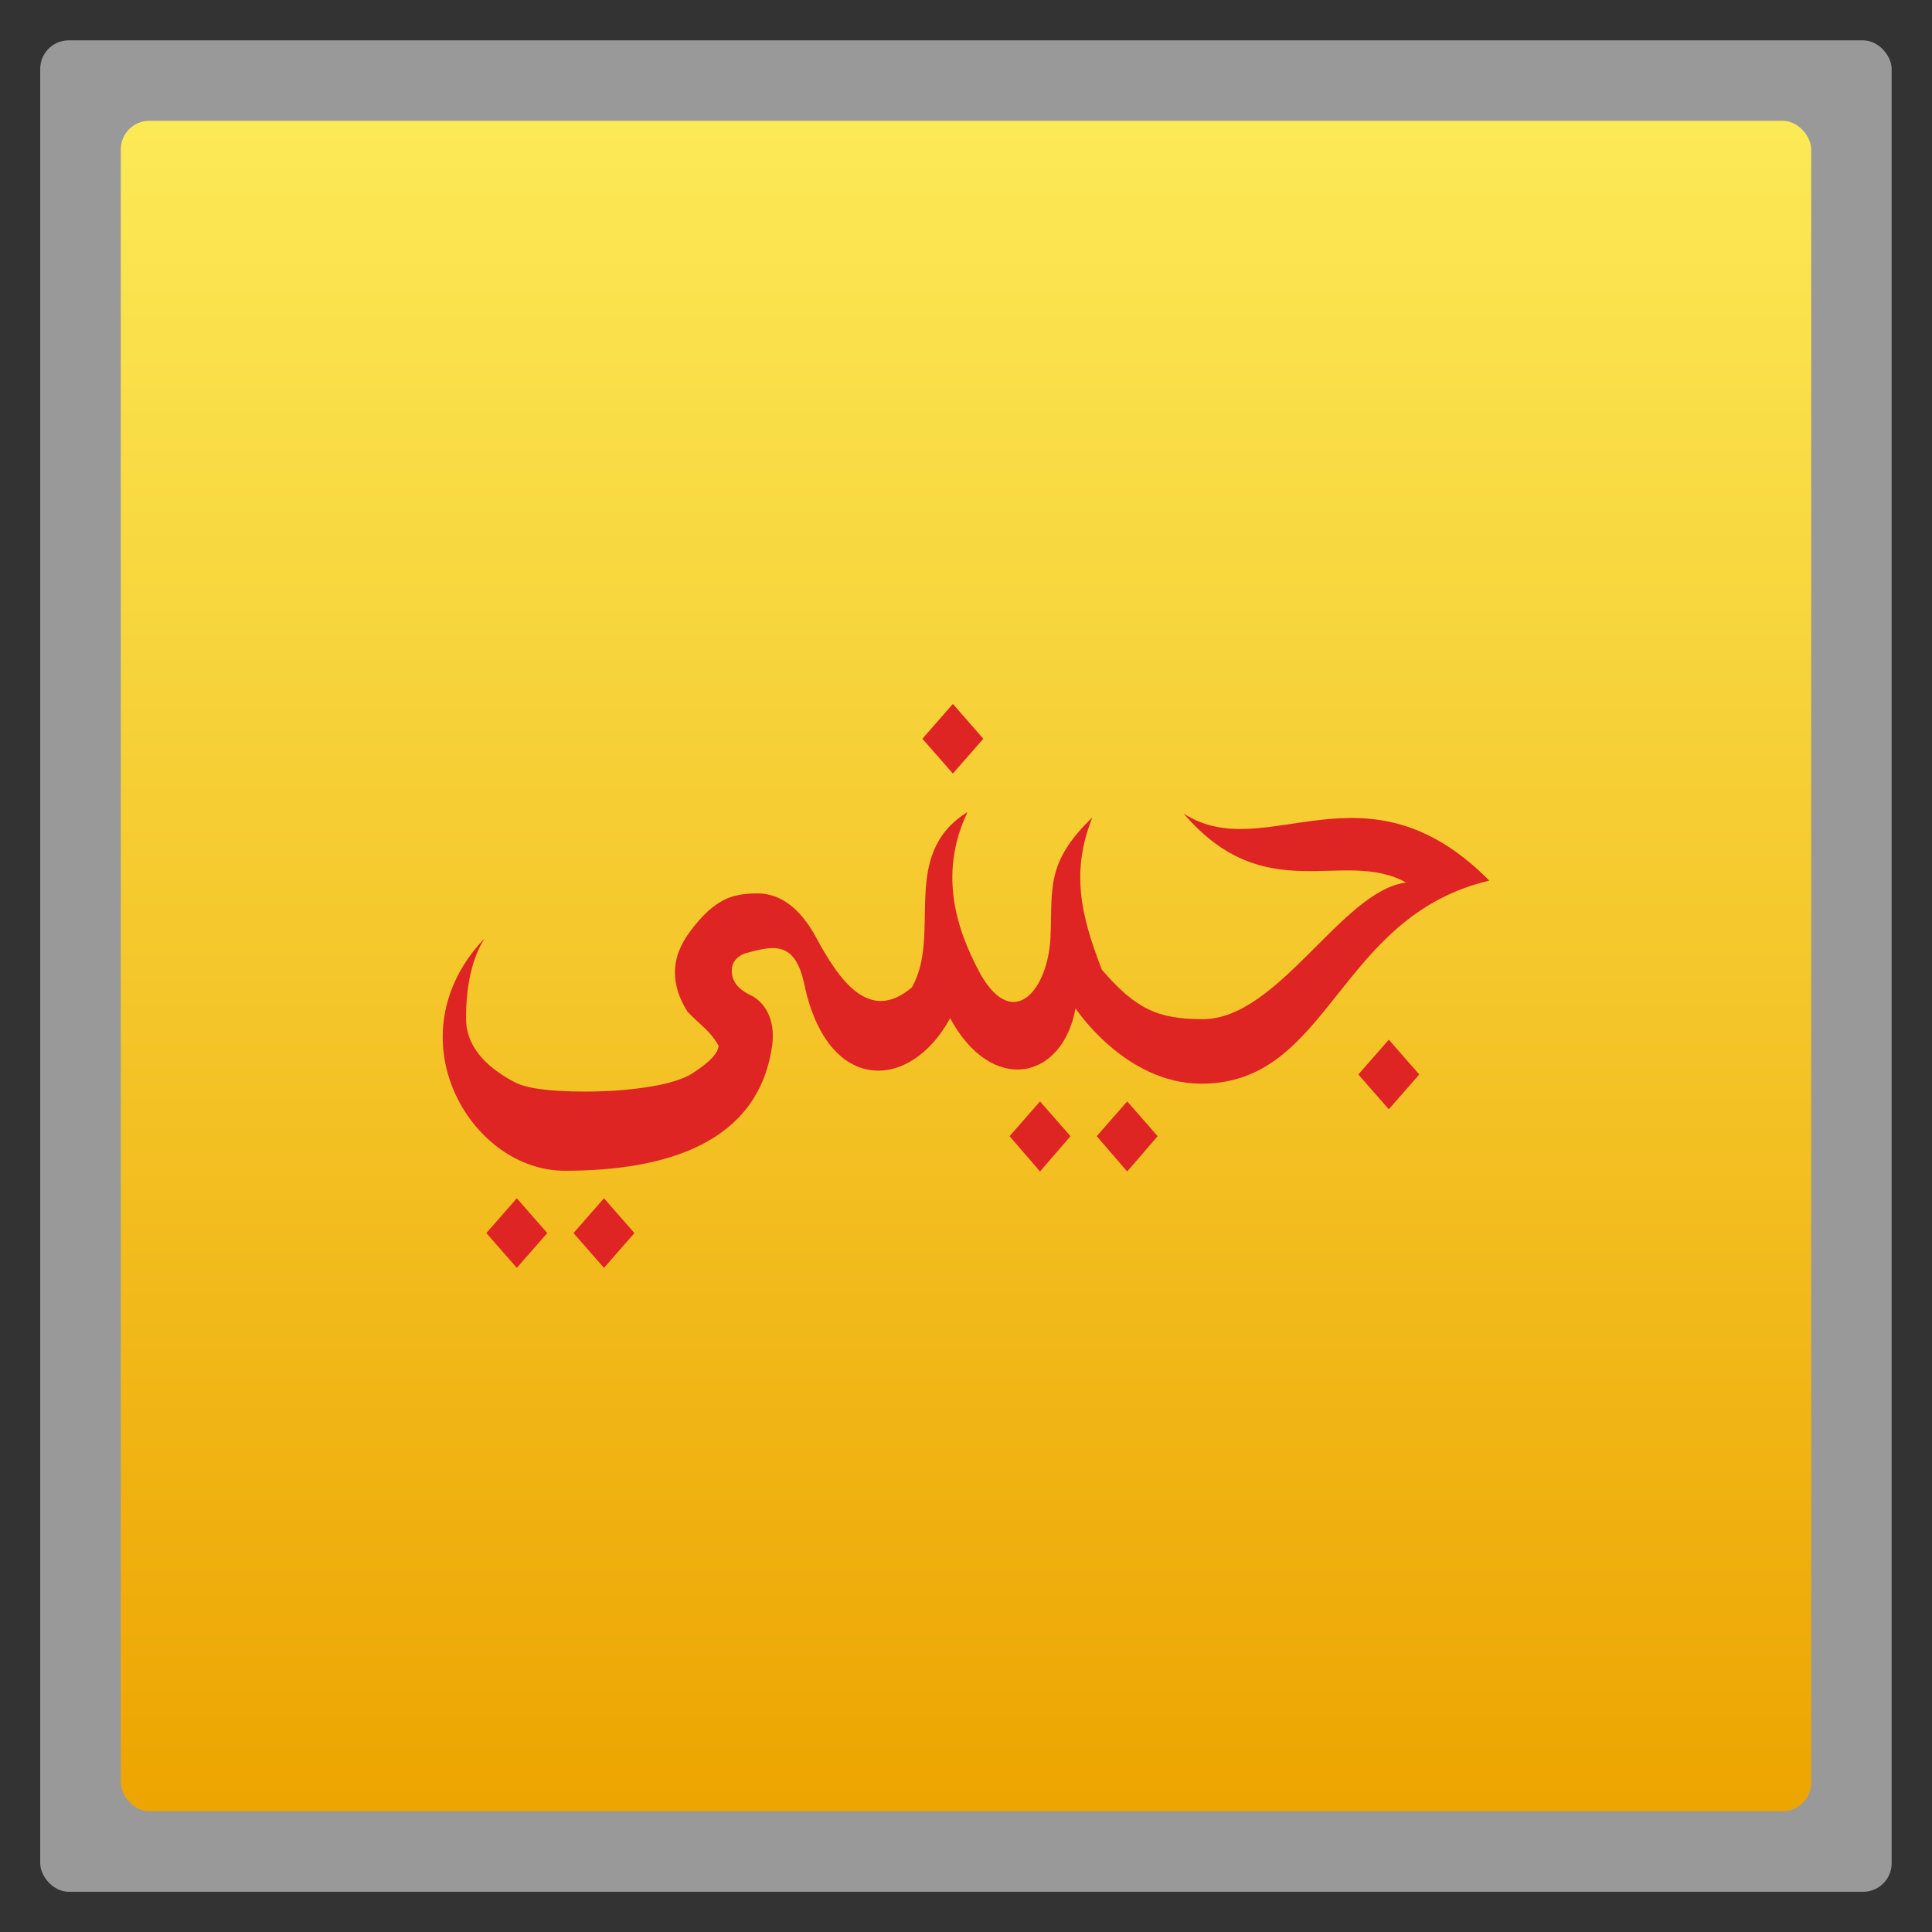 <svg width="48" xmlns="http://www.w3.org/2000/svg" viewBox="0 0 13.547 13.547" height="48" xmlns:xlink="http://www.w3.org/1999/xlink">
<rect x="0" y="0" width="13.547" height="13.547" fill="#333333" stroke="none"/>
<defs>
<linearGradient id="linearGradient4460">
<stop offset="0" style="stop-color:#eda501"/>
<stop offset="1" style="stop-color:#fcea57"/>
</linearGradient>
<linearGradient gradientTransform="matrix(1.105 0 0 1.105 -134.279 -295.762)" xlink:href="#linearGradient4460" id="linearGradient3002" y1="279.096" y2="268.33" gradientUnits="userSpaceOnUse" x2="0"/>
</defs>
<g style="fill-rule:evenodd">
<rect width="12.982" x=".282" y=".283" rx="0.2" height="12.982" style="opacity:.5;fill:#fff"/>
<rect width="11.853" x=".847" y=".847" rx="0.2" height="11.853" style="fill:url(#linearGradient3002)"/>
</g>
<g transform="matrix(.8 0 0 .862 1.395 -243.157)">
<path style="fill:#df2424;line-height:100%" d="m 6.608,287.811 -0.267,0.283 0.267,0.283 0.267,-0.283 -0.267,-0.283 z m 0.127,0.88 c -0.6,0.347 -0.22,0.993 -0.486,1.425 -0.379,0.302 -0.645,-0.071 -0.84,-0.406 -0.141,-0.242 -0.317,-0.358 -0.513,-0.358 -0.07,0 -0.129,0.005 -0.179,0.016 -0.141,0.025 -0.276,0.123 -0.41,0.291 -0.087,0.107 -0.135,0.219 -0.135,0.334 -2.6e-6,0.109 0.038,0.217 0.111,0.322 0.106,0.104 0.198,0.154 0.271,0.275 -3.3e-6,0.059 -0.078,0.136 -0.231,0.227 -0.101,0.059 -0.275,0.101 -0.525,0.127 -0.129,0.014 -0.265,0.02 -0.418,0.02 -0.3,0 -0.51,-0.024 -0.621,-0.08 -0.278,-0.139 -0.418,-0.31 -0.418,-0.514 -2.5e-6,-0.273 0.054,-0.493 0.163,-0.653 -0.819,0.798 -0.128,1.891 0.701,1.891 0.896,0 1.7,-0.228 1.819,-1.019 0.032,-0.216 -0.069,-0.357 -0.191,-0.41 -0.109,-0.048 -0.163,-0.114 -0.163,-0.199 -2.6e-6,-0.062 0.036,-0.109 0.111,-0.139 0.242,-0.06 0.441,-0.118 0.525,0.251 0.206,0.903 0.933,0.867 1.278,0.275 0.364,0.627 0.985,0.505 1.099,-0.08 0,0 0.433,0.613 1.103,0.613 1.132,0 1.187,-1.36 2.524,-1.652 -1.093,-1.023 -1.957,-0.113 -2.679,-0.545 0.723,0.781 1.401,0.277 1.95,0.561 -0.562,0.063 -1.118,1.111 -1.783,1.111 -0.394,0 -0.588,-0.083 -0.884,-0.402 -0.19,-0.454 -0.27,-0.802 -0.084,-1.238 -0.409,0.364 -0.349,0.58 -0.366,0.967 -0.019,0.431 -0.321,0.774 -0.609,0.315 -0.247,-0.418 -0.358,-0.858 -0.119,-1.326 z m 3.694,1.851 -0.267,0.283 0.267,0.283 0.267,-0.283 -0.267,-0.283 z m -3.057,0.502 -0.267,0.283 0.267,0.287 0.267,-0.287 -0.267,-0.283 z m 0.764,0 -0.267,0.283 0.267,0.287 0.267,-0.287 -0.267,-0.283 z m -5.35,0.788 -0.267,0.283 0.267,0.283 0.267,-0.283 -0.267,-0.283 z m 0.764,0 -0.267,0.283 0.267,0.283 0.267,-0.283 -0.267,-0.283 z"/>
</g>
</svg>
